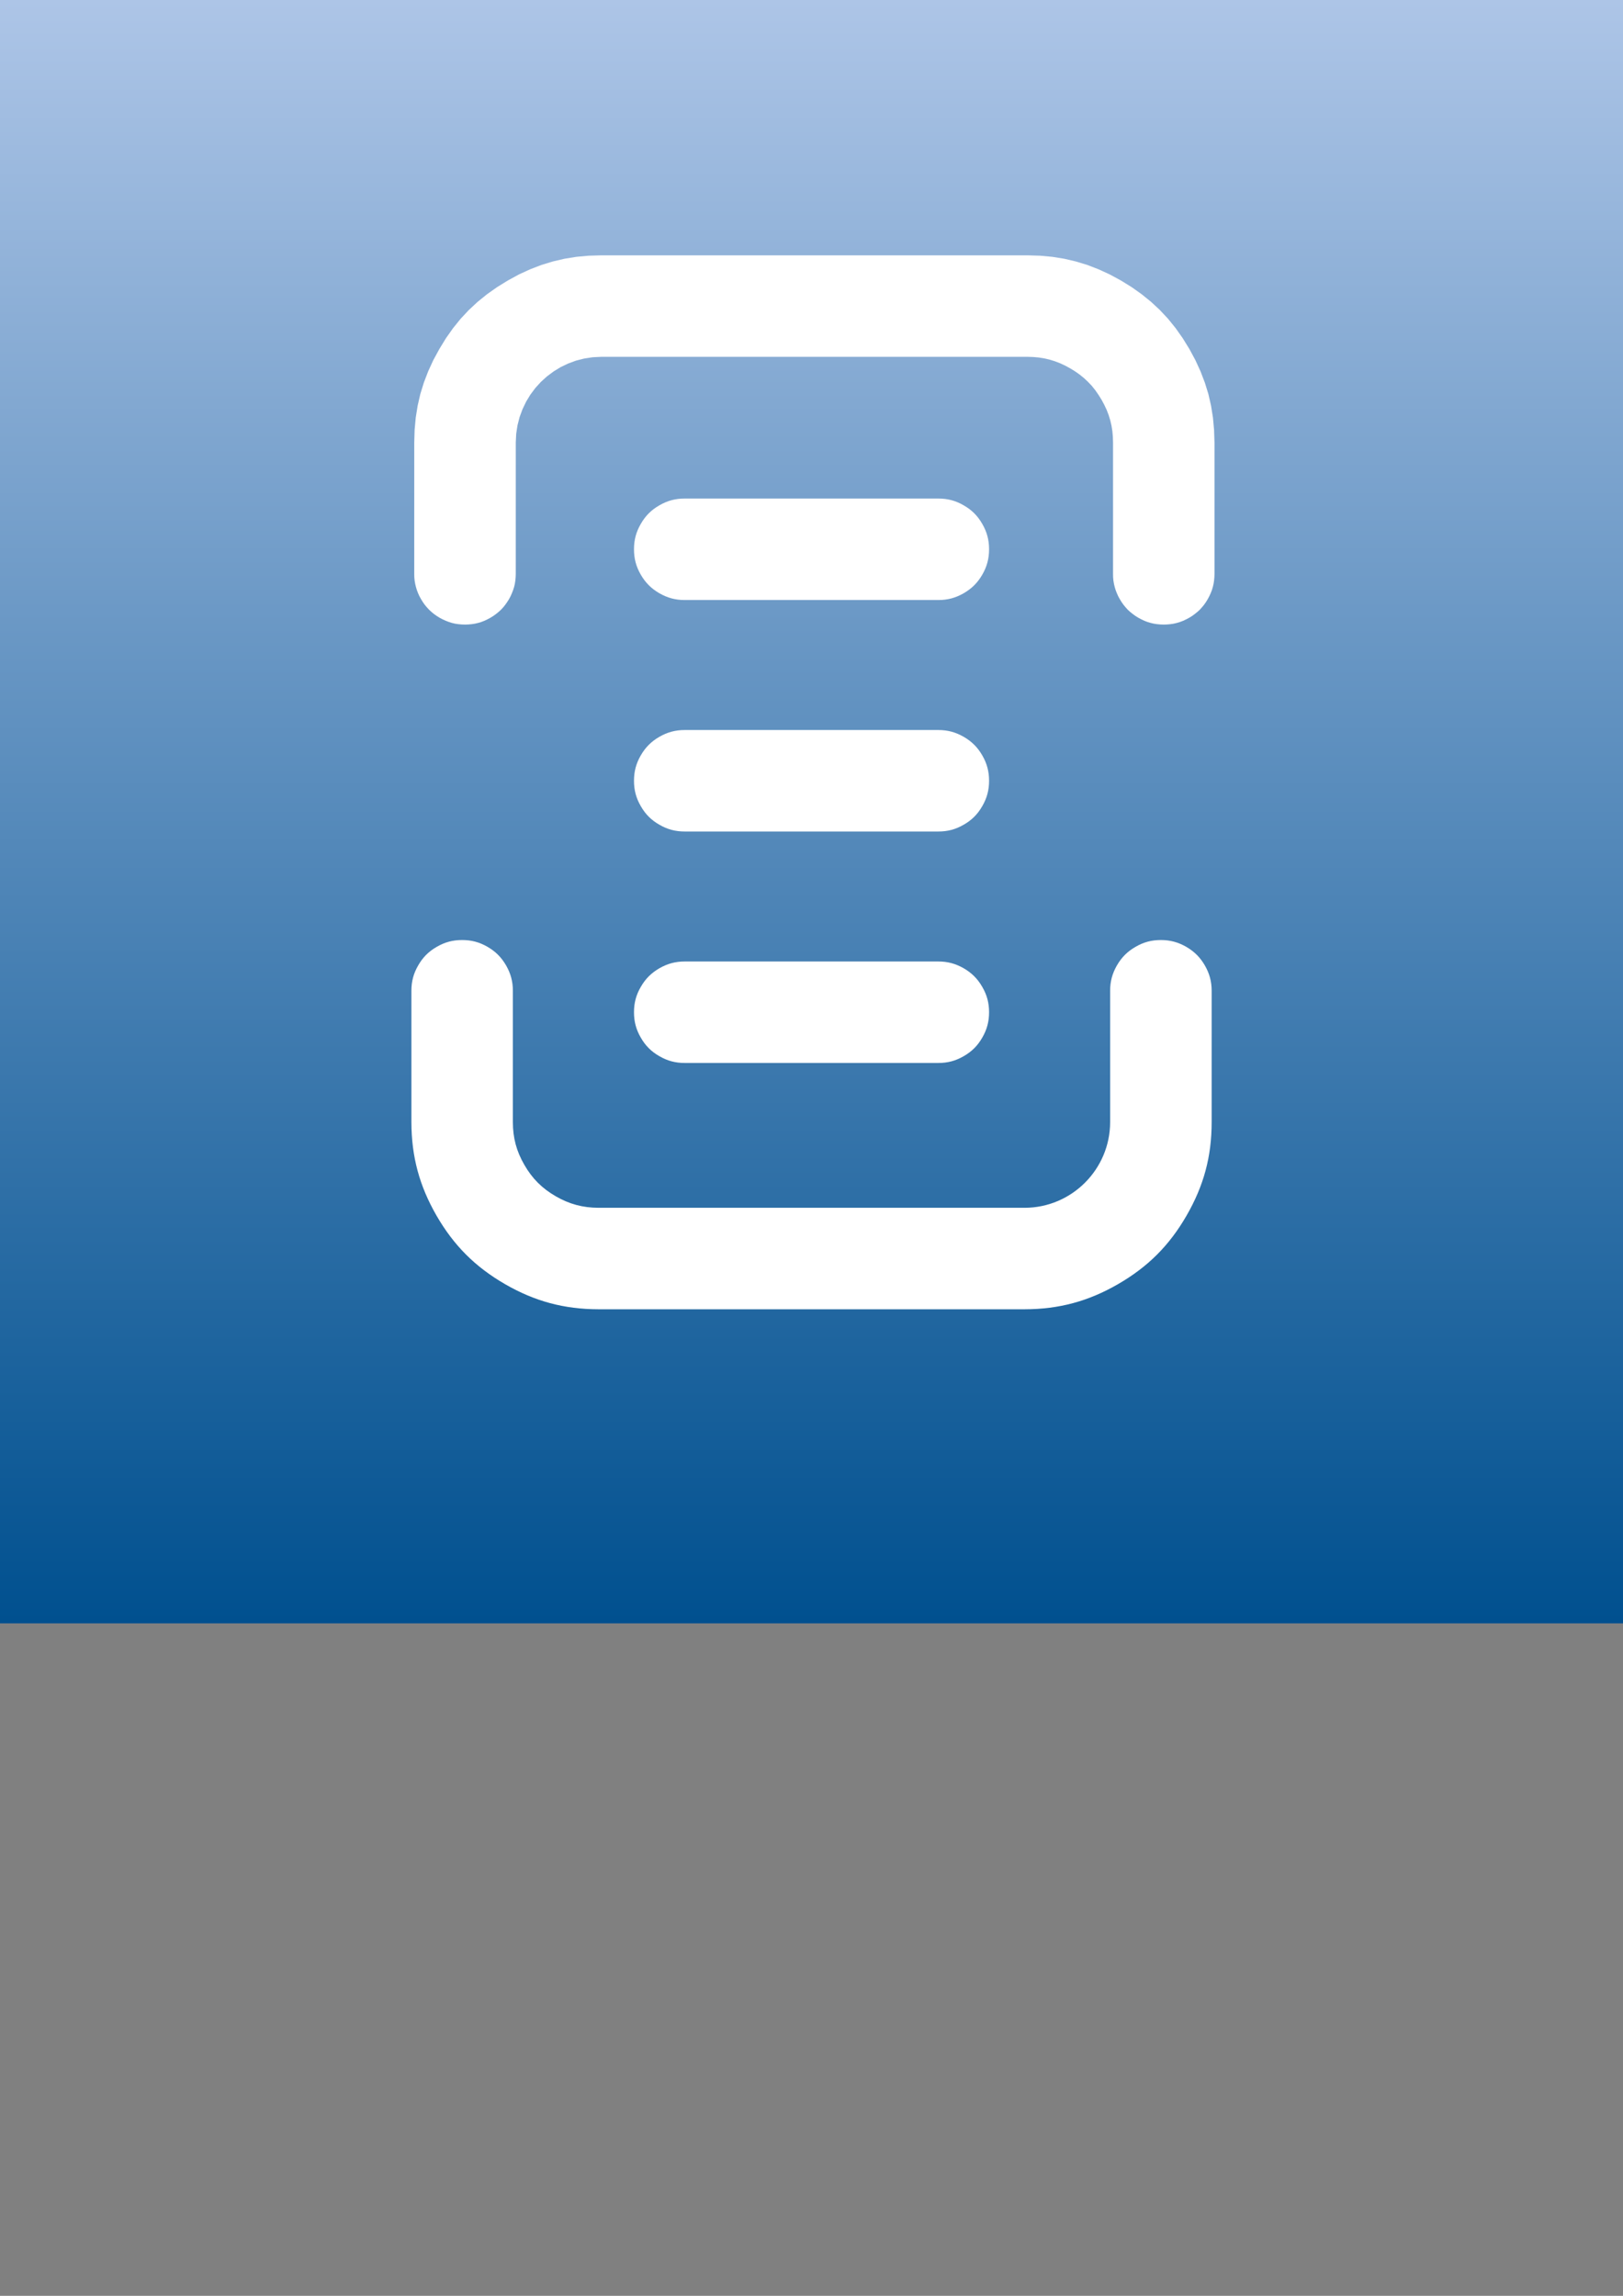 <?xml version="1.0" encoding="UTF-8"?>
<!DOCTYPE svg PUBLIC "-//W3C//DTD SVG 1.1//EN" "http://www.w3.org/Graphics/SVG/1.1/DTD/svg11.dtd">
<svg version="1.2" width="262.5mm" height="371.25mm" viewBox="0 0 26250 37125" preserveAspectRatio="xMidYMid" fill-rule="evenodd" stroke-width="28.222" stroke-linejoin="round" xmlns="http://www.w3.org/2000/svg" xmlns:ooo="http://xml.openoffice.org/svg/export" xmlns:xlink="http://www.w3.org/1999/xlink" xmlns:presentation="http://sun.com/xmlns/staroffice/presentation" xmlns:smil="http://www.w3.org/2001/SMIL20/" xmlns:anim="urn:oasis:names:tc:opendocument:xmlns:animation:1.0" xml:space="preserve">
 <rect x="0" y="0" width="26250" height="37125" fill="#808080" stroke="none"/>
 <defs class="ClipPathGroup">
  <clipPath id="presentation_clip_path" clipPathUnits="userSpaceOnUse">
   <rect x="0" y="0" width="26250" height="37125"/>
  </clipPath>
  <clipPath id="presentation_clip_path_shrink" clipPathUnits="userSpaceOnUse">
   <rect x="26" y="37" width="26198" height="37051"/>
  </clipPath>
 </defs>
 <defs class="TextShapeIndex">
  <g ooo:slide="id1" ooo:id-list="id3 id4 id5 id6"/>
 </defs>
 <defs class="EmbeddedBulletChars">
  <g id="bullet-char-template-57356" transform="scale(0,-0)">
   <path d="M 580,1141 L 1163,571 580,0 -4,571 580,1141 Z"/>
  </g>
  <g id="bullet-char-template-57354" transform="scale(0,-0)">
   <path d="M 8,1128 L 1137,1128 1137,0 8,0 8,1128 Z"/>
  </g>
  <g id="bullet-char-template-10146" transform="scale(0,-0)">
   <path d="M 174,0 L 602,739 174,1481 1456,739 174,0 Z M 1358,739 L 309,1346 659,739 1358,739 Z"/>
  </g>
  <g id="bullet-char-template-10132" transform="scale(0,-0)">
   <path d="M 2015,739 L 1276,0 717,0 1260,543 174,543 174,936 1260,936 717,1481 1274,1481 2015,739 Z"/>
  </g>
  <g id="bullet-char-template-10007" transform="scale(0,-0)">
   <path d="M 0,-2 C -7,14 -16,27 -25,37 L 356,567 C 262,823 215,952 215,954 215,979 228,992 255,992 264,992 276,990 289,987 310,991 331,999 354,1012 L 381,999 492,748 772,1049 836,1024 860,1049 C 881,1039 901,1025 922,1006 886,937 835,863 770,784 769,783 710,716 594,584 L 774,223 C 774,196 753,168 711,139 L 727,119 C 717,90 699,76 672,76 641,76 570,178 457,381 L 164,-76 C 142,-110 111,-127 72,-127 30,-127 9,-110 8,-76 1,-67 -2,-52 -2,-32 -2,-23 -1,-13 0,-2 Z"/>
  </g>
  <g id="bullet-char-template-10004" transform="scale(0,-0)">
   <path d="M 285,-33 C 182,-33 111,30 74,156 52,228 41,333 41,471 41,549 55,616 82,672 116,743 169,778 240,778 293,778 328,747 346,684 L 369,508 C 377,444 397,411 428,410 L 1163,1116 C 1174,1127 1196,1133 1229,1133 1271,1133 1292,1118 1292,1087 L 1292,965 C 1292,929 1282,901 1262,881 L 442,47 C 390,-6 338,-33 285,-33 Z"/>
  </g>
  <g id="bullet-char-template-9679" transform="scale(0,-0)">
   <path d="M 813,0 C 632,0 489,54 383,161 276,268 223,411 223,592 223,773 276,916 383,1023 489,1130 632,1184 813,1184 992,1184 1136,1130 1245,1023 1353,916 1407,772 1407,592 1407,412 1353,268 1245,161 1136,54 992,0 813,0 Z"/>
  </g>
  <g id="bullet-char-template-8226" transform="scale(0,-0)">
   <path d="M 346,457 C 273,457 209,483 155,535 101,586 74,649 74,723 74,796 101,859 155,911 209,963 273,989 346,989 419,989 480,963 531,910 582,859 608,796 608,723 608,648 583,586 532,535 482,483 420,457 346,457 Z"/>
  </g>
  <g id="bullet-char-template-8211" transform="scale(0,-0)">
   <path d="M -4,459 L 1135,459 1135,606 -4,606 -4,459 Z"/>
  </g>
  <g id="bullet-char-template-61548" transform="scale(0,-0)">
   <path d="M 173,740 C 173,903 231,1043 346,1159 462,1274 601,1332 765,1332 928,1332 1067,1274 1183,1159 1299,1043 1357,903 1357,740 1357,577 1299,437 1183,322 1067,206 928,148 765,148 601,148 462,206 346,322 231,437 173,577 173,740 Z"/>
  </g>
 </defs>
 <defs class="TextEmbeddedBitmaps"/>
 <g>
  <g id="id2" class="Master_Slide">
   <g id="bg-id2" class="Background"/>
   <g id="bo-id2" class="BackgroundObjects"/>
  </g>
 </g>
 <g class="SlideGroup">
  <g>
   <g id="container-id1">
    <g id="id1" class="Slide" clip-path="url(#presentation_clip_path)">
     <g class="Page">
      <g class="com.sun.star.drawing.PolyPolygonShape">
       <g id="id3">
        <rect class="BoundingBox" stroke="none" fill="none" x="0" y="0" width="26252" height="26252"/>
        <g>
         <defs>
          <linearGradient id="gradient1" x1="13125" y1="0" x2="13125" y2="26251" gradientUnits="userSpaceOnUse">
           <stop offset="0" style="stop-color:rgb(173,197,231)"/>
           <stop offset="1" style="stop-color:rgb(0,80,143)"/>
          </linearGradient>
         </defs>
         <path style="fill:url(#gradient1)" d="M 0,0 L 26251,0 26251,26251 0,26251 0,0 Z"/>
        </g>
       </g>
      </g>
      <g class="com.sun.star.drawing.ClosedBezierShape">
       <g id="id4">
        <rect class="BoundingBox" stroke="none" fill="none" x="6654" y="15201" width="12944" height="5972"/>
        <path fill="rgb(255,255,255)" stroke="none" d="M 18776,15201 C 18625,15201 18496,15235 18366,15311 18235,15386 18141,15480 18065,15611 17990,15742 17955,15870 17955,16021 L 17955,18145 C 17955,18908 17334,19531 16570,19531 L 9681,19531 C 9426,19530 9209,19472 8989,19345 8767,19217 8608,19058 8481,18837 8353,18616 8295,18400 8295,18145 L 8295,16021 C 8295,15870 8260,15742 8185,15611 8109,15480 8015,15386 7885,15311 7754,15235 7625,15201 7474,15201 7323,15201 7195,15235 7064,15311 6933,15386 6839,15480 6764,15611 6688,15742 6654,15870 6654,16021 L 6654,18145 C 6655,18701 6782,19174 7060,19657 7339,20140 7686,20487 8169,20766 8651,21044 9124,21171 9681,21172 L 16571,21172 C 17127,21171 17600,21044 18082,20766 18565,20487 18913,20140 19191,19657 19470,19174 19597,18701 19597,18145 L 19597,16021 C 19597,15871 19562,15743 19487,15612 19411,15481 19317,15387 19186,15311 19055,15236 18927,15201 18776,15201 Z"/>
       </g>
      </g>
      <g class="com.sun.star.drawing.ClosedBezierShape">
       <g id="id5">
        <rect class="BoundingBox" stroke="none" fill="none" x="10254" y="8062" width="5744" height="9128"/>
        <path fill="rgb(255,255,255)" stroke="none" d="M 11074,17189 L 15177,17189 C 15328,17189 15456,17155 15587,17079 15718,17004 15812,16910 15887,16779 15963,16648 15997,16520 15997,16369 15997,16218 15963,16089 15887,15959 15812,15828 15718,15734 15587,15658 15456,15583 15328,15548 15177,15548 L 11074,15548 C 10923,15548 10795,15583 10664,15658 10533,15734 10439,15828 10364,15959 10288,16089 10254,16218 10254,16369 10254,16520 10288,16648 10364,16779 10439,16910 10533,17004 10664,17079 10795,17155 10923,17189 11074,17189 Z M 11074,13446 L 15177,13446 C 15328,13446 15456,13412 15587,13336 15718,13261 15812,13167 15887,13036 15963,12905 15997,12777 15997,12626 15997,12475 15963,12346 15887,12215 15812,12085 15718,11991 15587,11915 15456,11840 15328,11805 15177,11805 L 11074,11805 C 10923,11805 10795,11840 10664,11915 10533,11991 10439,12085 10364,12215 10288,12346 10254,12475 10254,12626 10254,12777 10288,12905 10364,13036 10439,13167 10533,13261 10664,13336 10795,13412 10923,13446 11074,13446 Z M 11074,9703 L 15177,9703 C 15328,9703 15456,9668 15587,9593 15718,9517 15812,9423 15887,9293 15963,9162 15997,9033 15997,8882 15997,8731 15963,8603 15887,8472 15812,8341 15718,8247 15587,8172 15456,8096 15328,8062 15177,8062 L 11074,8062 C 10923,8062 10795,8096 10664,8172 10533,8247 10439,8341 10364,8472 10288,8603 10254,8731 10254,8882 10254,9033 10288,9162 10364,9293 10439,9423 10533,9517 10664,9593 10795,9668 10923,9703 11074,9703 Z"/>
       </g>
      </g>
      <g class="com.sun.star.drawing.PolyPolygonShape">
       <g id="id6">
        <rect class="BoundingBox" stroke="none" fill="none" x="6699" y="4128" width="12945" height="5973"/>
        <path fill="rgb(255,255,255)" stroke="none" d="M 7521,10100 L 7576,10098 7630,10093 7682,10085 7734,10073 7784,10058 7833,10039 7882,10016 7931,9990 7978,9961 8022,9929 8063,9896 8102,9861 8138,9822 8171,9781 8202,9737 8232,9690 8258,9641 8280,9591 8299,9542 8315,9492 8327,9441 8335,9389 8340,9335 8342,9280 8342,7156 8349,7014 8370,6877 8404,6744 8451,6617 8509,6496 8578,6382 8658,6275 8748,6176 8846,6087 8953,6007 9067,5937 9188,5879 9315,5832 9448,5798 9585,5777 9727,5770 16616,5770 16710,5773 16800,5781 16889,5795 16975,5815 17059,5841 17143,5873 17225,5911 17308,5956 17388,6005 17463,6058 17532,6114 17597,6175 17658,6239 17714,6309 17766,6384 17816,6464 17860,6546 17899,6629 17931,6712 17957,6797 17977,6883 17991,6971 17999,7062 18002,7156 18002,9280 18003,9335 18008,9389 18017,9441 18029,9492 18044,9542 18063,9591 18085,9641 18112,9690 18141,9737 18172,9781 18206,9822 18241,9861 18280,9896 18321,9929 18365,9961 18412,9990 18461,10016 18510,10039 18559,10058 18610,10073 18661,10085 18713,10093 18767,10098 18823,10100 18878,10098 18932,10093 18984,10085 19035,10073 19085,10058 19135,10039 19184,10016 19233,9990 19280,9961 19324,9929 19365,9896 19404,9861 19439,9822 19473,9781 19504,9737 19533,9690 19559,9641 19582,9591 19601,9542 19616,9492 19628,9441 19636,9389 19641,9335 19643,9280 19643,7156 19636,6951 19618,6753 19587,6560 19544,6372 19487,6188 19417,6005 19334,5824 19237,5644 19129,5469 19014,5306 18891,5154 18759,5013 18617,4881 18465,4758 18303,4643 18128,4535 17947,4437 17766,4354 17584,4284 17400,4228 17212,4184 17019,4153 16821,4135 16616,4129 9726,4129 9521,4135 9323,4153 9130,4184 8942,4228 8758,4284 8576,4354 8395,4437 8215,4535 8040,4643 7877,4758 7725,4881 7583,5013 7451,5154 7328,5306 7213,5469 7106,5644 7008,5824 6925,6005 6855,6188 6798,6372 6755,6560 6724,6753 6706,6951 6700,7156 6700,9280 6701,9335 6706,9388 6715,9440 6727,9491 6742,9541 6761,9591 6783,9640 6810,9689 6839,9736 6870,9780 6904,9821 6940,9860 6978,9895 7019,9929 7063,9960 7111,9990 7160,10016 7209,10038 7258,10057 7308,10073 7359,10085 7411,10093 7465,10098 7521,10100 Z"/>
       </g>
      </g>
     </g>
    </g>
   </g>
  </g>
 </g>
</svg>